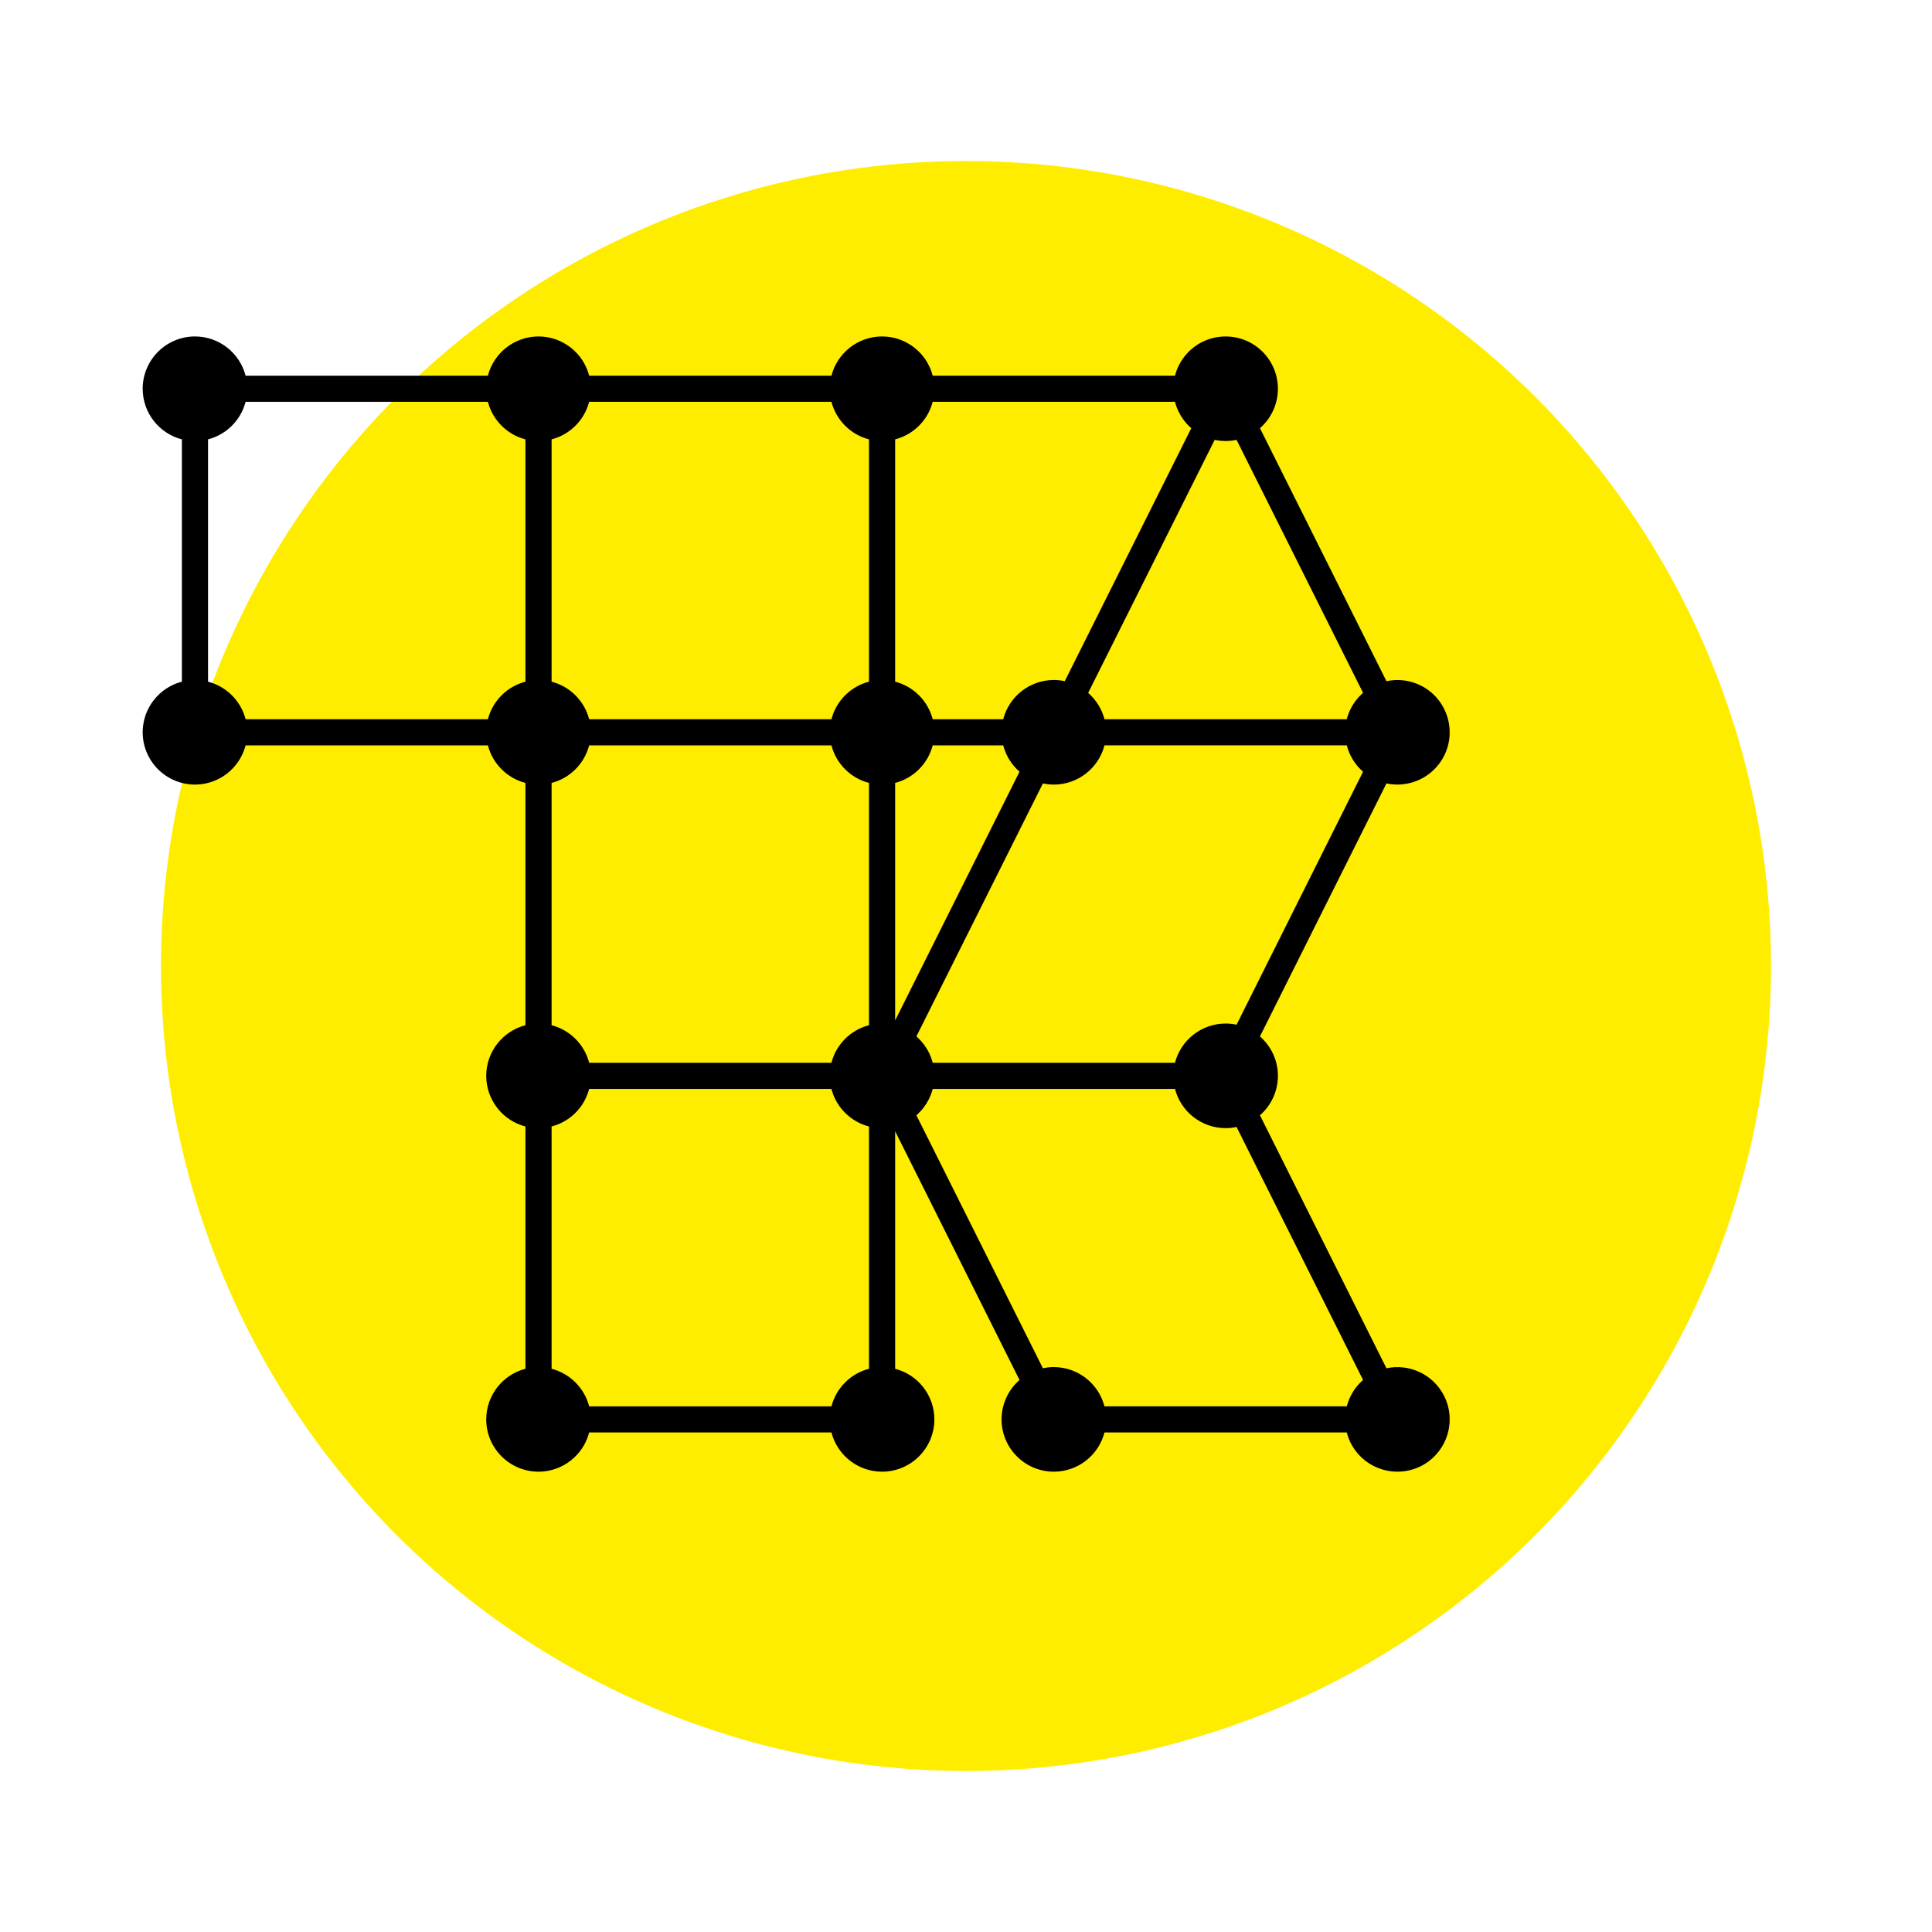 <?xml version="1.0" encoding="UTF-8"?>
<!DOCTYPE svg PUBLIC "-//W3C//DTD SVG 1.1//EN" "http://www.w3.org/Graphics/SVG/1.1/DTD/svg11.dtd">
<!-- Creator: CorelDRAW Home & Student 2019 -->
<svg xmlns="http://www.w3.org/2000/svg" xml:space="preserve" width="960px" height="960px" version="1.1" style="shape-rendering:geometricPrecision; text-rendering:geometricPrecision; image-rendering:optimizeQuality; fill-rule:evenodd; clip-rule:evenodd"
viewBox="0 0 960 960"
 xmlns:xlink="http://www.w3.org/1999/xlink">
 <defs>
  <style type="text/css">
   <![CDATA[
    .fil0 {fill:#FFED00}
    .fil1 {fill:black;fill-rule:nonzero}
   ]]>
  </style>
 </defs>
 <g id="Layer_x0020_1">
  <circle class="fil0" cx="480" cy="480" r="400.001"/>
  <g>
   <path class="fil1" d="M498.494 370.368c1.336,5.16 4.206,9.693 8.099,13.086l-61.8 123.601 0 -118.028c9.129,-2.364 16.294,-9.53 18.657,-18.659l35.044 0 0 0zm-42.553 183.28c2.238,-2.066 4.15,-4.562 5.6,-7.446 0.831,-1.671 1.466,-3.389 1.913,-5.125l120.393 0c2.901,11.204 13.037,19.452 25.156,19.492 1.867,-0.006 3.685,-0.208 5.438,-0.585l62.855 125.709c-4.015,3.501 -6.786,8.098 -8.082,13.097l-120.409 0c-2.901,-11.205 -13.036,-19.452 -25.156,-19.493 -1.866,0.006 -3.685,0.209 -5.438,0.585l-62.854 -125.708 0.225 -0.199 0.21 -0.19 0.149 -0.137zm213.273 -183.28c1.296,4.999 4.067,9.596 8.082,13.097l-62.855 125.709c-1.753,-0.377 -3.571,-0.579 -5.438,-0.585 -12.119,0.041 -22.255,8.288 -25.156,19.493l-120.393 0c-0.447,-1.737 -1.082,-3.455 -1.913,-5.126 -1.488,-2.96 -3.463,-5.511 -5.777,-7.609l-0.004 -0.003c-0.091,-0.083 -0.184,-0.165 -0.277,-0.247l-0.126 -0.112 62.854 -125.709c1.753,0.376 3.572,0.579 5.438,0.585 12.12,-0.041 22.255,-8.288 25.156,-19.493l57.95 0 62.459 0zm8.082 -26.091c-2.49,2.163 -4.61,4.838 -6.185,7.97 -0.831,1.672 -1.465,3.389 -1.913,5.126l-62.443 0 -57.95 0c-1.336,-5.161 -4.207,-9.693 -8.1,-13.086l62.859 -125.718c1.835,0.391 3.685,0.577 5.521,0.568l0.111 0c0.108,-0.001 0.215,-0.002 0.323,-0.005 0.135,-0.002 0.269,-0.006 0.404,-0.011l0.036 -0.001c1.495,-0.053 2.994,-0.234 4.483,-0.552l62.854 125.709zm-434.865 -144.617c2.364,9.129 9.529,16.295 18.658,18.658l0 120.397c-9.129,2.364 -16.295,9.529 -18.659,18.658l-75.176 0 -45.22 0c-2.364,-9.129 -9.529,-16.295 -18.658,-18.659l0 -120.396c9.129,-2.364 16.295,-9.529 18.658,-18.658l45.22 0 75.177 0zm221.019 157.713c-2.363,-9.129 -9.528,-16.295 -18.657,-18.659l0 -120.396c9.129,-2.363 16.294,-9.529 18.657,-18.658l120.394 0c0.448,1.737 1.082,3.454 1.913,5.125 1.31,2.606 2.998,4.895 4.961,6.837l0.088 0.086c0.078,0.076 0.157,0.153 0.236,0.228 0.078,0.075 0.157,0.15 0.237,0.225l0.092 0.085c0.187,0.173 0.376,0.345 0.569,0.513l-62.852 125.705c-1.754,-0.376 -3.573,-0.578 -5.439,-0.584 -12.12,0.041 -22.255,8.288 -25.156,19.493l-35.043 0zm-170.708 0c-2.363,-9.129 -9.529,-16.295 -18.658,-18.659l0 -120.396c9.129,-2.363 16.295,-9.529 18.658,-18.658l120.397 0c2.364,9.129 9.529,16.295 18.658,18.658l0 120.396c-9.129,2.364 -16.294,9.53 -18.658,18.659l-120.397 0zm120.393 183.704c0.448,1.737 1.082,3.454 1.914,5.125 1.563,3.109 3.663,5.768 6.129,7.922l0.136 0.118 0.24 0.205c1.535,1.295 3.244,2.435 5.118,3.378 1.669,0.829 3.384,1.463 5.119,1.909l0.006 0.001 0 0.001 0 120.396c-9.129,2.364 -16.295,9.529 -18.658,18.658l-120.397 0c-2.363,-9.129 -9.529,-16.295 -18.658,-18.659l0 -120.396c9.129,-2.363 16.295,-9.529 18.658,-18.658l120.393 0zm-120.393 -12.995c-2.363,-9.129 -9.529,-16.296 -18.658,-18.659l0 -120.396c9.129,-2.364 16.295,-9.53 18.658,-18.659l120.397 0c2.364,9.129 9.529,16.295 18.658,18.659l0 120.396c-1.737,0.447 -3.454,1.08 -5.125,1.91 -1.874,0.943 -3.582,2.083 -5.118,3.379l-0.24 0.204 -0.136 0.118c-2.466,2.154 -4.566,4.813 -6.129,7.922 -0.832,1.671 -1.466,3.388 -1.914,5.126l-120.393 0zm339.508 -323.297c1.754,-3.529 2.633,-7.263 2.722,-10.959 0.002,-0.076 0.005,-0.152 0.006,-0.229l0.001 -0.098c0.058,-4.018 -0.815,-8.111 -2.729,-11.96 -1.264,-2.513 -2.879,-4.731 -4.754,-6.628l-0.068 -0.068c-0.1,-0.1 -0.2,-0.199 -0.302,-0.298l-0.225 -0.218 -0.153 -0.144c-0.125,-0.116 -0.25,-0.231 -0.376,-0.345l-0.015 -0.013c-1.689,-1.518 -3.604,-2.84 -5.73,-3.909 -3.858,-1.914 -7.957,-2.787 -11.98,-2.727 -0.092,0.001 -0.183,0.004 -0.276,0.006l-0.27 0.007c-3.616,0.121 -7.267,1 -10.721,2.714 -2.116,1.066 -4.024,2.382 -5.707,3.891l-0.049 0.045c-0.118,0.106 -0.235,0.213 -0.35,0.321l-0.173 0.163 -0.215 0.207c-0.103,0.1 -0.205,0.2 -0.306,0.302l-0.071 0.072c-1.873,1.895 -3.487,4.112 -4.752,6.622 -0.831,1.671 -1.465,3.388 -1.913,5.126l-120.393 0c-2.901,-11.205 -13.036,-19.452 -25.156,-19.493 -12.12,0.041 -22.255,8.288 -25.156,19.493l-120.396 0c-2.901,-11.205 -13.036,-19.452 -25.156,-19.493 -12.12,0.041 -22.255,8.288 -25.156,19.493l-75.177 0 -45.22 0c-2.901,-11.205 -13.036,-19.452 -25.156,-19.493 -14.365,0.048 -25.942,11.625 -25.99,25.99 0.041,12.12 8.288,22.255 19.492,25.156l0 120.396c-11.204,2.901 -19.451,13.037 -19.492,25.156 0.048,14.365 11.625,25.942 25.99,25.991 12.12,-0.041 22.255,-8.288 25.156,-19.493l45.22 0 75.176 0c2.364,9.129 9.53,16.294 18.659,18.658l0 120.397c-11.205,2.901 -19.452,13.036 -19.493,25.156 0.041,12.12 8.288,22.256 19.493,25.156l0 120.396c-11.205,2.901 -19.452,13.037 -19.493,25.156 0.049,14.365 11.625,25.942 25.991,25.991 12.12,-0.041 22.255,-8.288 25.156,-19.493l120.396 0c2.901,11.205 13.036,19.452 25.156,19.493 14.365,-0.049 25.942,-11.625 25.99,-25.991 -0.041,-12.12 -8.288,-22.255 -19.492,-25.156l0 -118.028 61.8 123.601c-5.458,4.757 -8.908,11.756 -8.934,19.583 0.048,14.366 11.625,25.942 25.99,25.991 12.12,-0.041 22.255,-8.288 25.156,-19.493l120.393 0c0.448,1.737 1.082,3.454 1.913,5.126 6.449,12.824 22.015,18.002 34.87,11.623 12.816,-6.457 18.013,-22.016 11.623,-34.87 -5.441,-10.819 -17.369,-16.195 -28.685,-13.783l-62.859 -125.718c5.458,-4.758 8.907,-11.757 8.934,-19.584 -0.027,-7.827 -3.476,-14.826 -8.934,-19.584l62.859 -125.718c11.316,2.412 23.244,-2.964 28.685,-13.783 6.39,-12.854 1.193,-28.413 -11.623,-34.87 -5.498,-2.728 -11.492,-3.341 -17.056,-2.147l-62.86 -125.72c0.193,-0.168 0.381,-0.34 0.568,-0.513l0.089 -0.082c0.081,-0.075 0.161,-0.151 0.241,-0.227l0.231 -0.225 0.096 -0.094c1.962,-1.94 3.648,-4.228 4.96,-6.831z"/>
  </g>
 </g>
</svg>
